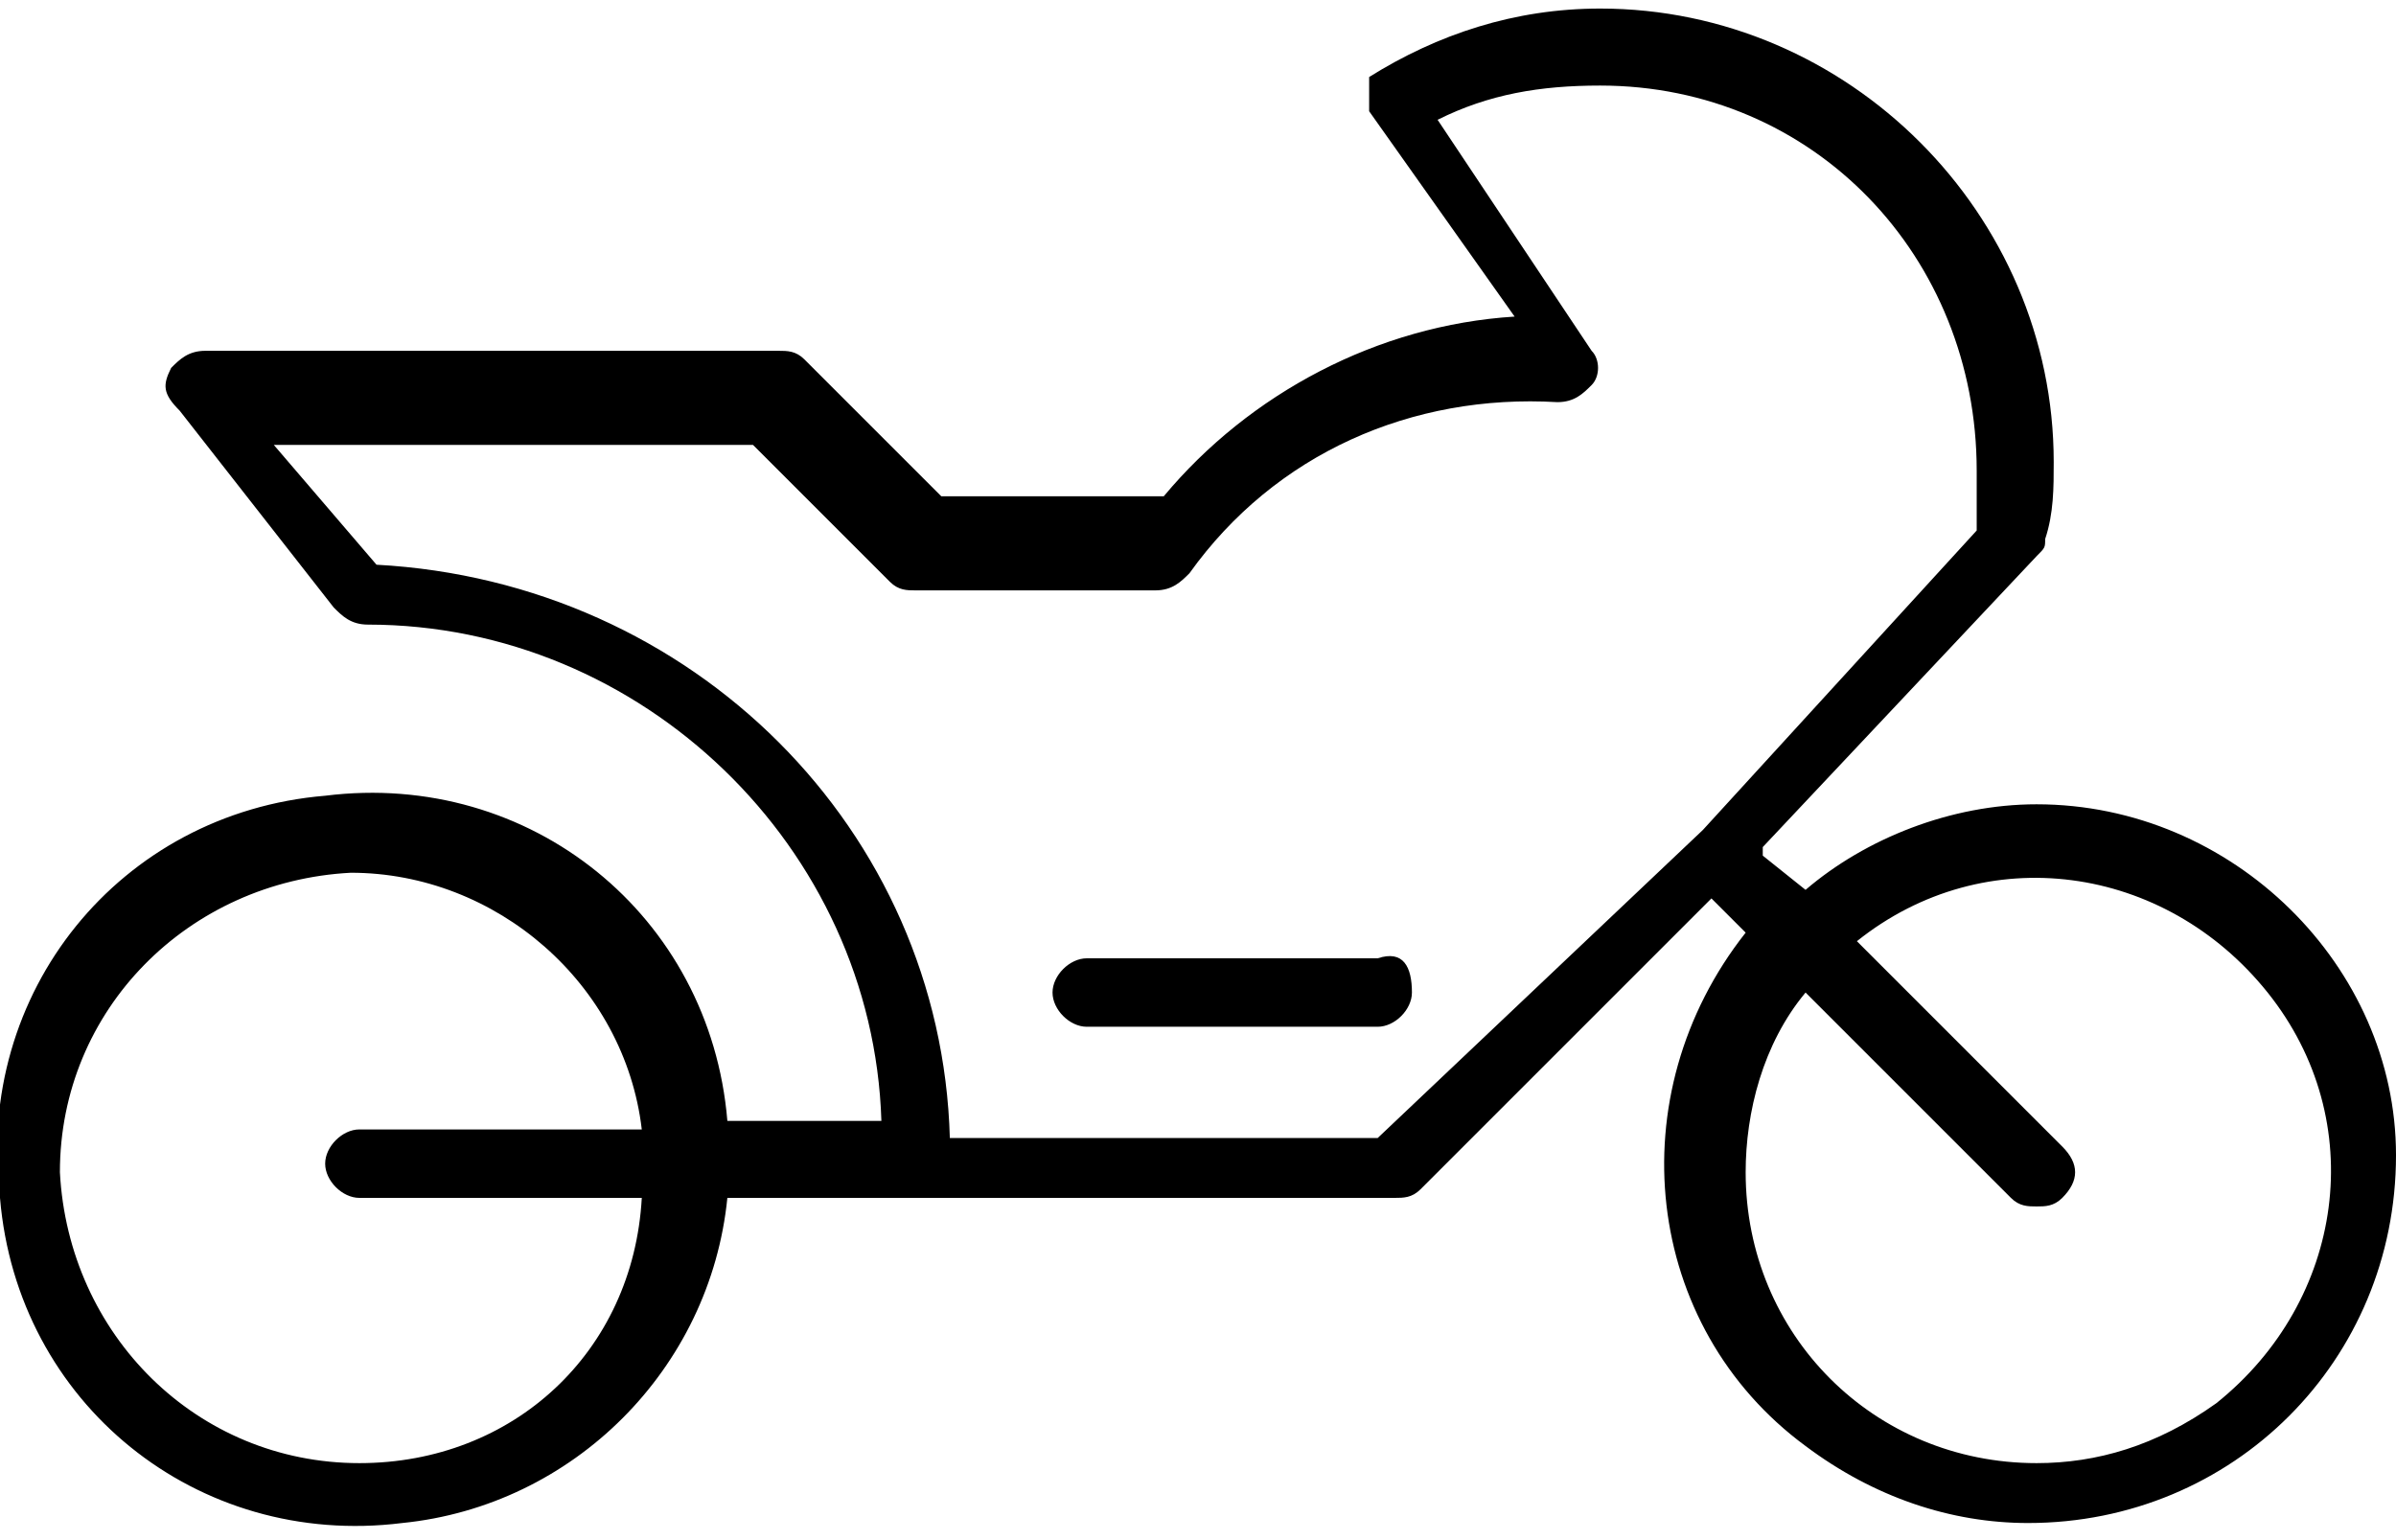<?xml version="1.0" encoding="utf-8"?>
<!-- Generator: Adobe Illustrator 25.2.0, SVG Export Plug-In . SVG Version: 6.00 Build 0)  -->
<svg version="1.1" id="Layer_1" xmlns="http://www.w3.org/2000/svg" xmlns:xlink="http://www.w3.org/1999/xlink" x="0px" y="0px"
	 viewBox="0 0 28 18" style="enable-background:new 0 0 28 18;" xml:space="preserve">
<g id="Group_75" transform="translate(-981 -947)">
	<path id="Path_704" d="M1004.8,956.4c-1,0-2,0.4-2.7,1l-0.5-0.4c0,0,0,0,0-0.1l3.2-3.4c0.1-0.1,0.1-0.1,0.1-0.2
		c0.1-0.3,0.1-0.6,0.1-0.9c0-2.9-2.4-5.3-5.3-5.3c-1,0-1.9,0.3-2.7,0.8l0,0h0c0,0,0,0,0,0s0,0,0,0l0,0c0,0,0,0,0,0c0,0,0,0,0,0
		s0,0,0,0s0,0,0,0s0,0,0,0.1v0.2c0,0,0,0,0,0c0,0,0,0,0,0.1s0,0,0,0s0,0,0,0l0,0v0l1.7,2.4c-1.6,0.1-3.1,0.9-4.1,2.1H992l-1.6-1.6
		c-0.1-0.1-0.2-0.1-0.3-0.1h-6.7c-0.2,0-0.3,0.1-0.4,0.2c-0.1,0.2-0.1,0.3,0.1,0.5l1.8,2.3c0.1,0.1,0.2,0.2,0.4,0.2
		c3.2,0,5.9,2.6,6,5.8h-1.8c-0.2-2.4-2.3-4.1-4.7-3.8c-2.4,0.2-4.1,2.3-3.8,4.7c0.2,2.4,2.3,4.1,4.7,3.8c2-0.2,3.6-1.8,3.8-3.8h7.8
		c0.1,0,0.2,0,0.3-0.1l3.4-3.4l0.4,0.4c-1.5,1.9-1.2,4.6,0.7,6c0.8,0.6,1.7,0.9,2.6,0.9c2.4,0,4.3-1.9,4.3-4.3
		C1009,958.3,1007.1,956.4,1004.8,956.4L1004.8,956.4z M985.2,964.1c-1.9,0-3.4-1.5-3.5-3.4c0-1.9,1.5-3.4,3.4-3.5
		c1.7,0,3.2,1.3,3.4,3h-3.3c-0.2,0-0.4,0.2-0.4,0.4c0,0.2,0.2,0.4,0.4,0.4h3.3C988.4,962.8,987,964.1,985.2,964.1z M997.1,960.3h-5
		c-0.1-3.6-3-6.5-6.7-6.7l-1.2-1.4h5.6l1.6,1.6c0.1,0.1,0.2,0.1,0.3,0.1h2.8c0.2,0,0.3-0.1,0.4-0.2c1-1.4,2.6-2.1,4.3-2
		c0.2,0,0.3-0.1,0.4-0.2c0.1-0.1,0.1-0.3,0-0.4l-1.8-2.7c0.6-0.3,1.2-0.4,1.9-0.4c2.5,0,4.4,2,4.4,4.5c0,0.2,0,0.4,0,0.7l-3.2,3.5
		c0,0,0,0,0,0L997.1,960.3z M1004.8,964.1c-1.9,0-3.4-1.5-3.4-3.4c0-0.7,0.2-1.5,0.7-2.1l2.4,2.4c0.1,0.1,0.2,0.1,0.3,0.1
		c0.1,0,0.2,0,0.3-0.1c0.2-0.2,0.2-0.4,0-0.6c0,0,0,0,0,0l-2.4-2.4c1.5-1.2,3.6-0.9,4.8,0.6c1.2,1.5,0.9,3.6-0.6,4.8
		C1006.2,963.9,1005.5,964.1,1004.8,964.1L1004.8,964.1z M997.5,958.6c0,0.2-0.2,0.4-0.4,0.4c0,0,0,0,0,0h-3.4
		c-0.2,0-0.4-0.2-0.4-0.4c0,0,0,0,0,0c0-0.2,0.2-0.4,0.4-0.4c0,0,0,0,0,0h3.4C997.4,958.1,997.5,958.3,997.5,958.6z"/>
</g>
</svg>
